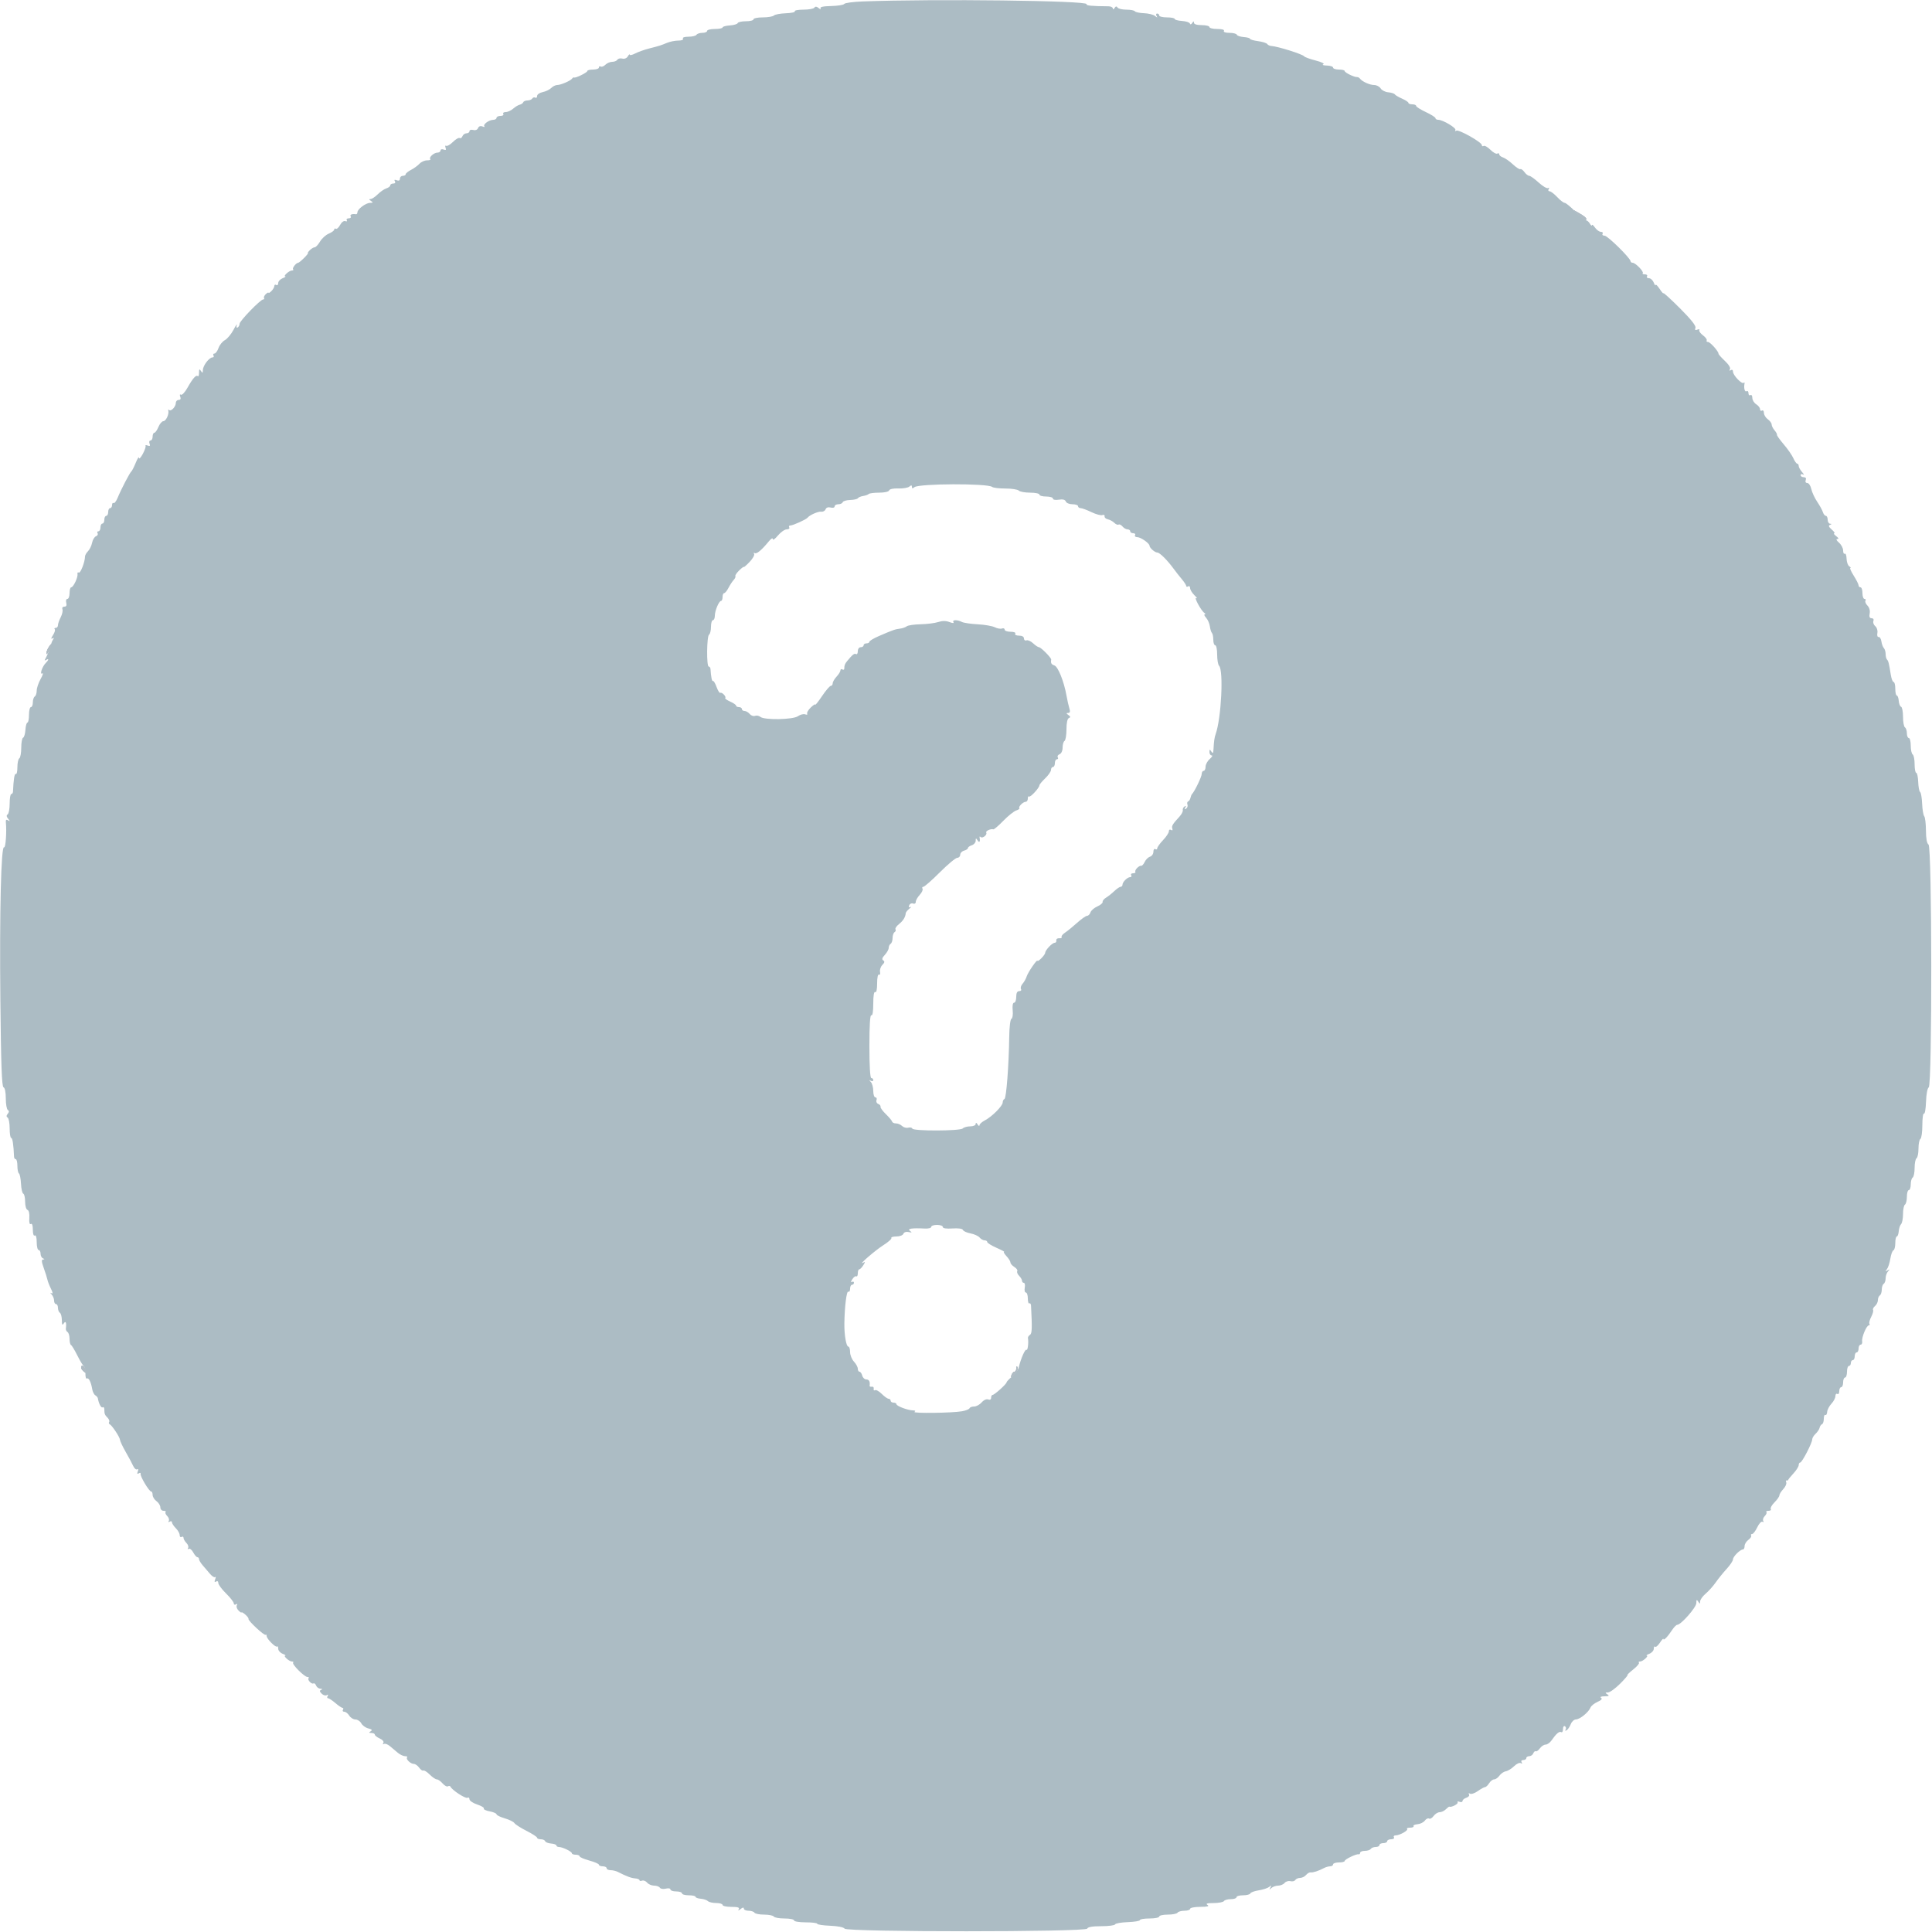 <svg id="svg" version="1.1" xmlns="http://www.w3.org/2000/svg" xmlns:xlink="http://www.w3.org/1999/xlink" width="400" height="400" viewBox="0, 0, 400,400"><g id="svgg"><path id="path0" d="M178.613 0.299 C 176.640 0.373,174.921 0.604,174.792 0.813 C 174.663 1.022,173.446 1.218,172.087 1.248 C 170.383 1.287,169.700 1.443,169.885 1.752 C 170.033 1.998,169.865 1.966,169.512 1.681 C 169.081 1.331,168.786 1.299,168.612 1.581 C 168.469 1.811,167.453 2.000,166.353 2.000 C 165.253 2.000,164.447 2.152,164.561 2.337 C 164.676 2.523,163.836 2.707,162.694 2.748 C 161.553 2.788,160.444 2.996,160.229 3.211 C 160.015 3.425,158.976 3.600,157.920 3.600 C 156.864 3.600,156.000 3.780,156.000 4.000 C 156.000 4.220,155.295 4.400,154.433 4.400 C 153.572 4.400,152.807 4.572,152.733 4.782 C 152.660 4.993,151.925 5.210,151.100 5.264 C 150.275 5.319,149.600 5.507,149.600 5.682 C 149.600 5.857,148.880 6.000,148.000 6.000 C 147.120 6.000,146.400 6.180,146.400 6.400 C 146.400 6.620,145.961 6.800,145.424 6.800 C 144.887 6.800,144.336 6.980,144.200 7.200 C 144.064 7.420,143.323 7.600,142.553 7.600 C 141.721 7.600,141.253 7.762,141.400 8.000 C 141.544 8.233,141.146 8.400,140.450 8.400 C 139.791 8.400,138.745 8.608,138.126 8.861 C 136.726 9.435,136.606 9.473,134.400 10.037 C 133.410 10.291,132.105 10.756,131.500 11.072 C 130.895 11.387,130.395 11.500,130.388 11.323 C 130.381 11.145,130.202 11.298,129.989 11.663 C 129.760 12.054,129.293 12.245,128.846 12.128 C 128.430 12.019,127.969 12.126,127.822 12.365 C 127.674 12.604,127.191 12.800,126.748 12.800 C 126.305 12.800,125.671 13.072,125.339 13.404 C 125.007 13.736,124.570 13.905,124.368 13.780 C 124.165 13.655,124.000 13.743,124.000 13.976 C 124.000 14.209,123.460 14.400,122.800 14.400 C 122.140 14.400,121.600 14.536,121.600 14.702 C 121.600 15.022,119.110 16.235,118.845 16.044 C 118.759 15.982,118.579 16.086,118.445 16.274 C 118.112 16.739,116.104 17.600,115.353 17.600 C 115.017 17.600,114.464 17.879,114.123 18.220 C 113.782 18.560,112.985 18.943,112.352 19.070 C 111.718 19.196,111.200 19.558,111.200 19.874 C 111.200 20.189,111.032 20.344,110.828 20.217 C 110.623 20.091,110.342 20.170,110.204 20.393 C 110.066 20.617,109.618 20.800,109.210 20.800 C 108.801 20.800,108.407 20.966,108.333 21.170 C 108.260 21.373,107.937 21.598,107.616 21.670 C 107.294 21.741,106.675 22.115,106.240 22.500 C 105.805 22.885,105.112 23.200,104.701 23.200 C 104.289 23.200,104.064 23.380,104.200 23.600 C 104.336 23.820,104.077 24.000,103.624 24.000 C 103.171 24.000,102.800 24.180,102.800 24.400 C 102.800 24.620,102.485 24.806,102.100 24.813 C 101.209 24.829,99.923 25.789,100.294 26.161 C 100.449 26.316,100.268 26.324,99.891 26.180 C 99.464 26.016,99.120 26.142,98.978 26.514 C 98.840 26.873,98.439 27.031,97.974 26.909 C 97.548 26.798,97.200 26.908,97.200 27.153 C 97.200 27.399,96.924 27.600,96.587 27.600 C 96.251 27.600,95.872 27.869,95.746 28.198 C 95.619 28.526,95.357 28.697,95.161 28.576 C 94.966 28.456,94.344 28.820,93.778 29.386 C 93.211 29.952,92.582 30.313,92.379 30.187 C 92.175 30.061,92.117 30.240,92.249 30.584 C 92.423 31.038,92.313 31.141,91.845 30.962 C 91.490 30.826,91.200 30.914,91.200 31.157 C 91.200 31.401,90.917 31.600,90.571 31.600 C 89.826 31.600,88.731 32.597,89.086 32.952 C 89.222 33.089,88.919 33.200,88.414 33.200 C 87.908 33.200,87.203 33.516,86.847 33.903 C 86.491 34.289,85.705 34.860,85.100 35.170 C 84.495 35.481,84.000 35.885,84.000 36.068 C 84.000 36.250,83.730 36.400,83.400 36.400 C 83.070 36.400,82.800 36.664,82.800 36.987 C 82.800 37.371,82.569 37.486,82.134 37.319 C 81.687 37.148,81.564 37.217,81.758 37.532 C 81.932 37.813,81.798 38.000,81.424 38.000 C 81.081 38.000,80.800 38.168,80.800 38.373 C 80.800 38.578,80.434 38.862,79.987 39.004 C 79.540 39.146,78.738 39.698,78.205 40.231 C 77.672 40.764,77.003 41.203,76.718 41.206 C 76.349 41.210,76.372 41.323,76.800 41.600 C 77.298 41.922,77.264 41.991,76.600 42.007 C 75.694 42.029,74.000 43.304,74.000 43.964 C 74.000 44.204,73.865 44.379,73.700 44.353 C 72.903 44.227,72.378 44.440,72.600 44.800 C 72.736 45.020,72.556 45.200,72.200 45.200 C 71.844 45.200,71.663 45.378,71.797 45.595 C 71.932 45.813,71.796 45.897,71.496 45.781 C 71.182 45.661,70.722 45.998,70.415 46.572 C 70.120 47.123,69.727 47.478,69.540 47.363 C 69.353 47.247,69.200 47.322,69.200 47.528 C 69.200 47.734,68.694 48.112,68.076 48.368 C 67.458 48.624,66.638 49.366,66.254 50.017 C 65.869 50.668,65.372 51.200,65.149 51.200 C 64.926 51.200,64.473 51.470,64.143 51.800 C 63.813 52.130,63.638 52.400,63.753 52.400 C 63.869 52.400,63.514 52.850,62.964 53.400 C 62.414 53.950,61.869 54.400,61.753 54.400 C 61.325 54.400,60.447 55.513,60.686 55.752 C 60.822 55.889,60.710 56.000,60.438 56.000 C 59.881 56.000,58.559 57.186,59.071 57.225 C 59.252 57.239,58.995 57.413,58.500 57.612 C 58.005 57.811,57.600 58.261,57.600 58.611 C 57.600 58.961,57.420 59.136,57.200 59.000 C 56.980 58.864,56.800 58.956,56.800 59.205 C 56.800 59.454,56.530 59.927,56.200 60.257 C 55.870 60.587,55.600 60.747,55.600 60.613 C 55.600 60.478,55.349 60.601,55.042 60.884 C 54.735 61.168,54.566 61.535,54.666 61.700 C 54.765 61.865,54.684 62.000,54.484 62.000 C 53.922 62.000,49.600 66.457,49.600 67.037 C 49.600 67.321,49.422 67.663,49.205 67.797 C 48.976 67.939,48.898 67.738,49.020 67.321 C 49.136 66.924,48.836 67.350,48.353 68.266 C 47.871 69.182,47.062 70.153,46.557 70.423 C 46.052 70.693,45.459 71.429,45.240 72.057 C 45.021 72.686,44.642 73.200,44.397 73.200 C 44.153 73.200,44.064 73.380,44.200 73.600 C 44.336 73.820,44.240 74.000,43.988 74.000 C 43.308 74.000,42.030 75.679,42.007 76.600 C 41.991 77.264,41.922 77.298,41.600 76.800 C 41.291 76.321,41.211 76.396,41.206 77.167 C 41.203 77.698,41.089 78.022,40.952 77.886 C 40.606 77.540,39.915 78.315,38.813 80.284 C 38.295 81.210,37.689 81.855,37.468 81.718 C 37.226 81.569,37.167 81.736,37.319 82.134 C 37.486 82.569,37.371 82.800,36.987 82.800 C 36.664 82.800,36.400 83.083,36.400 83.429 C 36.400 84.209,35.395 85.262,35.014 84.881 C 34.860 84.726,34.784 84.780,34.846 85.000 C 35.048 85.719,34.359 87.200,33.822 87.200 C 33.533 87.200,33.073 87.740,32.800 88.400 C 32.527 89.060,32.145 89.600,31.951 89.600 C 31.758 89.600,31.600 89.960,31.600 90.400 C 31.600 90.840,31.401 91.200,31.157 91.200 C 30.914 91.200,30.826 91.490,30.962 91.845 C 31.141 92.313,31.038 92.423,30.584 92.249 C 30.240 92.117,30.037 92.142,30.134 92.305 C 30.230 92.467,29.969 93.227,29.554 93.994 C 29.139 94.760,28.791 95.120,28.779 94.794 C 28.768 94.467,28.466 94.920,28.108 95.800 C 27.749 96.680,27.339 97.490,27.197 97.600 C 26.878 97.846,25.061 101.338,24.351 103.071 C 24.065 103.770,23.688 104.255,23.515 104.148 C 23.342 104.040,23.200 104.233,23.200 104.576 C 23.200 104.919,23.020 105.200,22.800 105.200 C 22.580 105.200,22.400 105.560,22.400 106.000 C 22.400 106.440,22.220 106.800,22.000 106.800 C 21.780 106.800,21.600 107.160,21.600 107.600 C 21.600 108.040,21.420 108.400,21.200 108.400 C 20.980 108.400,20.800 108.760,20.800 109.200 C 20.800 109.640,20.609 110.000,20.376 110.000 C 20.143 110.000,20.065 110.181,20.202 110.403 C 20.339 110.624,20.189 110.906,19.870 111.028 C 19.551 111.151,19.188 111.758,19.065 112.377 C 18.941 112.997,18.560 113.782,18.220 114.123 C 17.879 114.464,17.600 114.960,17.600 115.225 C 17.600 116.316,16.655 118.757,16.314 118.547 C 16.112 118.422,15.990 118.563,16.042 118.860 C 16.164 119.543,15.183 121.600,14.736 121.600 C 14.551 121.600,14.400 122.140,14.400 122.800 C 14.400 123.460,14.199 124.000,13.953 124.000 C 13.704 124.000,13.599 124.353,13.716 124.800 C 13.857 125.340,13.728 125.600,13.320 125.600 C 12.970 125.600,12.804 125.833,12.926 126.150 C 13.042 126.453,12.881 127.193,12.568 127.796 C 12.256 128.398,12.000 129.141,12.000 129.446 C 12.000 129.751,11.790 130.000,11.533 130.000 C 11.277 130.000,11.187 130.121,11.335 130.268 C 11.482 130.416,11.314 130.978,10.960 131.517 C 10.575 132.105,10.519 132.374,10.820 132.187 C 11.180 131.965,11.223 132.037,10.972 132.438 C 10.779 132.747,10.607 133.180,10.589 133.400 C 10.554 133.833,9.732 135.863,9.326 136.519 C 9.184 136.749,9.276 136.801,9.538 136.638 C 10.169 136.248,10.120 136.623,9.453 137.290 C 8.723 138.020,8.149 139.802,8.767 139.420 C 9.016 139.267,8.855 139.789,8.410 140.582 C 7.964 141.375,7.600 142.458,7.600 142.989 C 7.600 143.519,7.420 144.064,7.200 144.200 C 6.980 144.336,6.800 144.887,6.800 145.424 C 6.800 145.961,6.620 146.400,6.400 146.400 C 6.180 146.400,6.000 147.120,6.000 148.000 C 6.000 148.880,5.857 149.600,5.682 149.600 C 5.507 149.600,5.319 150.275,5.264 151.100 C 5.210 151.925,4.993 152.660,4.782 152.733 C 4.572 152.807,4.400 153.741,4.400 154.810 C 4.400 155.878,4.220 156.864,4.000 157.000 C 3.780 157.136,3.600 157.967,3.600 158.847 C 3.600 159.727,3.455 160.357,3.277 160.247 C 3.006 160.080,2.803 161.346,2.689 163.900 C 2.677 164.175,2.517 164.400,2.333 164.400 C 2.150 164.400,2.000 165.289,2.000 166.376 C 2.000 167.463,1.811 168.469,1.581 168.612 C 1.299 168.786,1.331 169.081,1.681 169.512 C 2.109 170.041,2.107 170.097,1.667 169.833 C 1.293 169.608,1.158 169.734,1.214 170.256 C 1.413 172.143,1.163 175.625,0.843 175.426 C 0.221 175.042,-0.110 188.690,0.075 207.145 C 0.207 220.368,0.375 224.992,0.726 225.109 C 1.013 225.204,1.200 226.115,1.200 227.410 C 1.200 228.588,1.389 229.669,1.619 229.812 C 1.910 229.991,1.904 230.234,1.600 230.600 C 1.296 230.966,1.290 231.209,1.581 231.388 C 1.811 231.531,2.000 232.537,2.000 233.624 C 2.000 234.711,2.145 235.600,2.322 235.600 C 2.591 235.600,2.799 236.974,2.911 239.500 C 2.923 239.775,3.083 240.000,3.267 240.000 C 3.450 240.000,3.600 240.619,3.600 241.376 C 3.600 242.133,3.746 242.843,3.924 242.953 C 4.102 243.063,4.292 244.019,4.346 245.077 C 4.399 246.134,4.613 247.060,4.821 247.133 C 5.030 247.207,5.200 247.957,5.200 248.800 C 5.200 249.648,5.417 250.406,5.687 250.496 C 5.980 250.593,6.133 251.256,6.072 252.162 C 6.007 253.119,6.121 253.572,6.385 253.409 C 6.642 253.250,6.800 253.703,6.800 254.600 C 6.800 255.463,6.961 255.947,7.200 255.800 C 7.442 255.651,7.600 256.196,7.600 257.176 C 7.600 258.069,7.780 258.800,8.000 258.800 C 8.220 258.800,8.400 259.145,8.400 259.567 C 8.400 259.988,8.625 260.424,8.900 260.535 C 9.271 260.685,9.275 260.745,8.918 260.768 C 8.560 260.792,8.594 261.239,9.048 262.500 C 9.385 263.435,9.729 264.524,9.811 264.921 C 9.894 265.317,10.228 266.175,10.554 266.827 C 10.936 267.594,10.978 267.920,10.673 267.748 C 10.353 267.569,10.362 267.657,10.700 268.021 C 10.975 268.318,11.200 268.884,11.200 269.280 C 11.200 269.676,11.380 270.000,11.600 270.000 C 11.820 270.000,12.000 270.349,12.000 270.776 C 12.000 271.203,12.180 271.664,12.400 271.800 C 12.620 271.936,12.803 272.622,12.806 273.324 C 12.811 274.295,12.905 274.457,13.200 274.000 C 13.605 273.374,13.790 273.828,13.637 275.070 C 13.605 275.328,13.764 275.654,13.989 275.793 C 14.215 275.933,14.400 276.562,14.400 277.190 C 14.400 277.819,14.535 278.393,14.700 278.467 C 14.865 278.540,15.448 279.500,15.995 280.600 C 16.542 281.700,17.155 282.718,17.357 282.862 C 17.559 283.006,17.708 283.684,17.689 284.369 C 17.669 285.054,17.802 285.522,17.985 285.409 C 18.362 285.176,18.846 286.133,19.088 287.593 C 19.178 288.138,19.465 288.717,19.726 288.878 C 19.987 289.039,20.224 289.312,20.254 289.485 C 20.446 290.609,20.945 291.558,21.245 291.372 C 21.440 291.251,21.600 291.433,21.600 291.776 C 21.600 292.709,21.692 292.949,22.275 293.532 C 22.568 293.825,22.715 294.215,22.601 294.398 C 22.488 294.582,22.531 294.792,22.698 294.866 C 23.177 295.079,24.796 297.515,24.836 298.084 C 24.856 298.368,25.390 299.500,26.022 300.600 C 26.655 301.700,27.358 303.016,27.585 303.524 C 27.813 304.032,28.177 304.338,28.395 304.203 C 28.630 304.058,28.684 304.236,28.527 304.645 C 28.346 305.117,28.413 305.239,28.742 305.036 C 29.005 304.873,29.170 304.919,29.110 305.137 C 28.975 305.623,30.870 308.800,31.294 308.800 C 31.462 308.800,31.600 309.120,31.600 309.512 C 31.600 309.903,31.960 310.483,32.400 310.800 C 32.840 311.117,33.200 311.697,33.200 312.088 C 33.200 312.486,33.494 312.800,33.867 312.800 C 34.233 312.800,34.422 312.911,34.286 313.048 C 34.150 313.184,34.301 313.558,34.623 313.880 C 34.944 314.201,35.088 314.658,34.942 314.894 C 34.785 315.149,34.864 315.207,35.138 315.038 C 35.392 314.881,35.600 314.943,35.600 315.176 C 35.600 315.409,35.960 315.960,36.400 316.400 C 36.840 316.840,37.200 317.481,37.200 317.824 C 37.200 318.167,37.380 318.336,37.600 318.200 C 37.820 318.064,38.000 318.156,38.000 318.405 C 38.000 318.654,38.272 319.129,38.604 319.461 C 38.936 319.793,39.088 320.258,38.942 320.494 C 38.796 320.730,38.857 320.812,39.078 320.675 C 39.299 320.539,39.717 320.871,40.007 321.414 C 40.298 321.956,40.685 322.400,40.868 322.400 C 41.050 322.400,41.200 322.579,41.200 322.797 C 41.200 323.015,41.549 323.600,41.976 324.097 C 42.402 324.594,43.096 325.402,43.516 325.893 C 43.937 326.384,44.407 326.659,44.562 326.505 C 44.716 326.351,44.712 326.563,44.553 326.978 C 44.352 327.502,44.406 327.643,44.732 327.442 C 45.009 327.271,45.200 327.395,45.200 327.746 C 45.200 328.072,45.920 329.044,46.800 329.907 C 47.680 330.769,48.400 331.694,48.400 331.961 C 48.400 332.229,48.608 332.319,48.862 332.162 C 49.149 331.984,49.215 332.052,49.036 332.341 C 48.878 332.597,49.030 333.088,49.374 333.432 C 49.719 333.776,50.000 333.956,50.000 333.832 C 50.000 333.709,50.351 333.908,50.780 334.275 C 51.208 334.642,51.508 335.046,51.447 335.171 C 51.286 335.499,54.747 338.719,54.994 338.472 C 55.108 338.359,55.200 338.468,55.200 338.715 C 55.200 339.299,57.084 341.183,57.376 340.891 C 57.499 340.768,57.600 340.972,57.600 341.346 C 57.600 341.720,58.005 342.189,58.500 342.388 C 58.995 342.587,59.252 342.761,59.071 342.775 C 58.559 342.814,59.881 344.000,60.438 344.000 C 60.710 344.000,60.825 344.108,60.693 344.240 C 60.380 344.553,63.028 347.200,63.653 347.200 C 63.917 347.200,64.024 347.309,63.891 347.443 C 63.572 347.761,64.510 348.771,64.903 348.533 C 65.069 348.432,65.314 348.631,65.446 348.975 C 65.578 349.319,65.981 349.614,66.343 349.632 C 66.752 349.651,66.813 349.739,66.504 349.864 C 66.127 350.016,66.150 350.207,66.601 350.658 C 66.927 350.984,67.403 351.122,67.659 350.964 C 67.948 350.785,68.016 350.851,67.838 351.138 C 67.681 351.392,67.715 351.600,67.914 351.600 C 68.113 351.600,68.799 352.050,69.438 352.600 C 70.077 353.149,70.746 353.599,70.924 353.600 C 71.102 353.600,71.136 353.780,71.000 354.000 C 70.864 354.220,70.990 354.400,71.280 354.400 C 71.570 354.400,72.032 354.760,72.307 355.200 C 72.582 355.640,73.159 356.000,73.589 356.000 C 74.020 356.000,74.563 356.358,74.797 356.795 C 75.032 357.233,75.685 357.706,76.250 357.848 C 77.009 358.039,77.136 358.194,76.738 358.447 C 76.323 358.710,76.359 358.789,76.900 358.794 C 77.285 358.797,77.600 358.951,77.600 359.136 C 77.600 359.320,78.060 359.681,78.623 359.937 C 79.233 360.216,79.531 360.589,79.361 360.864 C 79.198 361.127,79.251 361.215,79.487 361.070 C 79.712 360.931,80.265 361.128,80.715 361.508 C 81.165 361.889,81.910 362.515,82.371 362.900 C 82.832 363.285,83.507 363.600,83.871 363.600 C 84.235 363.600,84.422 363.711,84.286 363.848 C 83.953 364.181,85.006 365.200,85.683 365.200 C 85.980 365.200,86.476 365.550,86.785 365.979 C 87.093 366.407,87.481 366.673,87.647 366.571 C 87.813 366.469,88.402 366.838,88.956 367.392 C 89.510 367.947,90.176 368.400,90.435 368.400 C 90.694 368.400,91.233 368.777,91.632 369.237 C 92.031 369.697,92.532 369.966,92.745 369.834 C 92.957 369.703,93.192 369.739,93.266 369.914 C 93.556 370.603,96.390 372.454,96.783 372.211 C 97.012 372.069,97.200 372.205,97.200 372.512 C 97.200 372.820,97.914 373.308,98.787 373.596 C 99.659 373.884,100.284 374.263,100.176 374.439 C 100.067 374.616,100.613 374.879,101.389 375.024 C 102.165 375.170,102.800 375.442,102.800 375.628 C 102.800 375.815,103.565 376.191,104.500 376.464 C 105.435 376.737,106.337 377.181,106.504 377.452 C 106.671 377.722,107.796 378.444,109.004 379.055 C 110.212 379.667,111.200 380.310,111.200 380.484 C 111.200 380.658,111.545 380.800,111.967 380.800 C 112.388 380.800,112.793 380.978,112.867 381.197 C 112.940 381.415,113.495 381.634,114.100 381.684 C 114.705 381.734,115.200 381.915,115.200 382.087 C 115.200 382.259,115.434 382.400,115.720 382.400 C 116.456 382.400,118.393 383.341,118.397 383.700 C 118.399 383.865,118.760 384.000,119.200 384.000 C 119.640 384.000,120.000 384.147,120.000 384.328 C 120.000 384.508,120.900 384.900,122.000 385.200 C 123.100 385.500,124.000 385.892,124.000 386.072 C 124.000 386.253,124.360 386.400,124.800 386.400 C 125.240 386.400,125.600 386.580,125.600 386.800 C 125.600 387.020,125.962 387.200,126.405 387.200 C 126.848 387.200,127.523 387.359,127.905 387.553 C 129.737 388.485,130.687 388.841,131.507 388.903 C 131.998 388.940,132.400 389.106,132.400 389.273 C 132.400 389.439,132.641 389.482,132.936 389.369 C 133.231 389.256,133.703 389.442,133.985 389.782 C 134.267 390.122,134.915 390.400,135.425 390.400 C 135.935 390.400,136.473 390.595,136.620 390.832 C 136.767 391.070,137.318 391.157,137.844 391.025 C 138.383 390.889,138.800 390.962,138.800 391.192 C 138.800 391.417,139.340 391.600,140.000 391.600 C 140.660 391.600,141.200 391.780,141.200 392.000 C 141.200 392.220,141.830 392.400,142.600 392.400 C 143.370 392.400,144.000 392.541,144.000 392.713 C 144.000 392.885,144.487 393.066,145.082 393.115 C 145.678 393.164,146.344 393.384,146.562 393.602 C 146.781 393.821,147.554 394.000,148.280 394.000 C 149.006 394.000,149.600 394.180,149.600 394.400 C 149.600 394.620,150.421 394.800,151.424 394.800 C 152.776 394.800,153.170 394.929,152.947 395.300 C 152.743 395.640,152.863 395.624,153.323 395.251 C 153.764 394.893,154.000 394.858,154.000 395.151 C 154.000 395.398,154.439 395.600,154.976 395.600 C 155.513 395.600,156.064 395.780,156.200 396.000 C 156.336 396.220,157.236 396.400,158.200 396.400 C 159.164 396.400,160.064 396.580,160.200 396.800 C 160.336 397.020,161.337 397.200,162.424 397.200 C 163.511 397.200,164.400 397.380,164.400 397.600 C 164.400 397.822,165.467 398.000,166.800 398.000 C 168.120 398.000,169.200 398.135,169.200 398.300 C 169.200 398.465,170.407 398.648,171.881 398.706 C 173.468 398.769,174.685 399.014,174.866 399.306 C 175.314 400.032,224.858 400.026,225.100 399.300 C 225.212 398.965,226.169 398.800,228.000 398.800 C 229.503 398.800,230.793 398.630,230.867 398.422 C 230.940 398.215,232.125 398.005,233.500 397.957 C 234.875 397.908,236.000 397.718,236.000 397.534 C 236.000 397.350,236.900 397.200,238.000 397.200 C 239.100 397.200,240.000 397.020,240.000 396.800 C 240.000 396.580,240.799 396.400,241.776 396.400 C 242.753 396.400,243.664 396.220,243.800 396.000 C 243.936 395.780,244.577 395.600,245.224 395.600 C 245.871 395.600,246.400 395.420,246.400 395.200 C 246.400 394.980,247.345 394.797,248.500 394.794 C 250.003 394.789,250.430 394.678,250.000 394.400 C 249.565 394.119,249.917 394.011,251.276 394.006 C 252.308 394.003,253.264 393.820,253.400 393.600 C 253.536 393.380,254.177 393.200,254.824 393.200 C 255.471 393.200,256.000 393.020,256.000 392.800 C 256.000 392.580,256.615 392.400,257.367 392.400 C 258.118 392.400,258.793 392.226,258.867 392.012 C 258.940 391.799,259.720 391.512,260.600 391.374 C 261.480 391.237,262.460 390.916,262.777 390.662 C 263.240 390.291,263.288 390.318,263.018 390.800 C 262.745 391.288,262.783 391.307,263.221 390.900 C 263.518 390.625,264.152 390.400,264.631 390.400 C 265.110 390.400,265.711 390.149,265.966 389.841 C 266.221 389.534,266.762 389.370,267.170 389.476 C 267.577 389.583,268.031 389.474,268.178 389.235 C 268.326 388.996,268.775 388.800,269.175 388.800 C 269.575 388.800,270.128 388.528,270.404 388.195 C 270.681 387.862,271.108 387.620,271.353 387.658 C 271.838 387.732,272.995 387.358,274.095 386.771 C 274.477 386.567,275.062 386.400,275.395 386.400 C 275.728 386.400,276.000 386.220,276.000 386.000 C 276.000 385.780,276.540 385.600,277.200 385.600 C 277.860 385.600,278.400 385.464,278.400 385.298 C 278.400 384.949,280.851 383.777,281.300 383.911 C 281.465 383.960,281.600 383.820,281.600 383.600 C 281.600 383.380,282.039 383.200,282.576 383.200 C 283.113 383.200,283.664 383.020,283.800 382.800 C 283.936 382.580,284.397 382.400,284.824 382.400 C 285.251 382.400,285.600 382.220,285.600 382.000 C 285.600 381.780,285.960 381.600,286.400 381.600 C 286.840 381.600,287.200 381.420,287.200 381.200 C 287.200 380.980,287.571 380.800,288.024 380.800 C 288.477 380.800,288.736 380.620,288.600 380.400 C 288.464 380.180,288.613 380.000,288.931 380.000 C 289.779 380.000,291.631 378.965,291.327 378.661 C 291.184 378.517,291.467 378.400,291.957 378.400 C 292.447 378.400,292.760 378.258,292.652 378.085 C 292.545 377.912,292.920 377.731,293.485 377.685 C 294.050 377.638,294.730 377.302,294.995 376.939 C 295.261 376.575,295.653 376.386,295.866 376.517 C 296.080 376.649,296.507 376.407,296.815 375.979 C 297.124 375.550,297.684 375.200,298.060 375.200 C 298.435 375.200,299.019 374.924,299.357 374.586 C 299.695 374.248,300.023 374.004,300.086 374.044 C 300.437 374.269,301.975 373.483,301.785 373.176 C 301.660 372.974,301.838 372.916,302.179 373.047 C 302.521 373.178,302.800 373.098,302.800 372.870 C 302.800 372.641,303.163 372.339,303.606 372.198 C 304.049 372.057,304.291 371.748,304.144 371.509 C 303.984 371.250,304.063 371.192,304.341 371.363 C 304.596 371.521,305.327 371.279,305.964 370.825 C 306.602 370.371,307.277 370.000,307.466 370.000 C 307.654 370.000,308.032 369.640,308.307 369.200 C 308.582 368.760,309.053 368.400,309.355 368.400 C 309.656 368.400,310.149 368.051,310.451 367.624 C 310.753 367.197,311.345 366.792,311.766 366.724 C 312.188 366.656,312.954 366.185,313.470 365.678 C 313.985 365.172,314.613 364.884,314.865 365.040 C 315.148 365.215,315.214 365.147,315.038 364.862 C 314.869 364.588,315.007 364.400,315.376 364.400 C 315.719 364.400,316.000 364.220,316.000 364.000 C 316.000 363.780,316.276 363.600,316.613 363.600 C 316.949 363.600,317.328 363.331,317.454 363.002 C 317.581 362.674,317.812 362.484,317.969 362.581 C 318.126 362.678,318.507 362.407,318.815 361.979 C 319.124 361.550,319.657 361.200,320.000 361.200 C 320.343 361.200,320.888 360.818,321.212 360.351 C 322.187 358.943,322.844 358.380,323.232 358.620 C 323.435 358.745,323.600 358.466,323.600 358.000 C 323.600 357.528,323.780 357.264,324.007 357.404 C 324.230 357.542,324.292 357.851,324.145 358.089 C 323.980 358.356,324.064 358.408,324.363 358.223 C 324.630 358.058,325.014 357.490,325.215 356.961 C 325.416 356.433,325.900 355.994,326.290 355.987 C 327.102 355.973,328.931 354.477,329.295 353.531 C 329.429 353.181,330.084 352.653,330.749 352.358 C 331.554 352.002,331.799 351.720,331.480 351.517 C 331.197 351.337,331.492 351.207,332.200 351.200 C 333.123 351.191,333.261 351.098,332.800 350.800 C 332.289 350.470,332.305 350.411,332.911 350.406 C 333.301 350.403,334.431 349.590,335.421 348.600 C 336.411 347.610,337.102 346.800,336.956 346.800 C 336.809 346.800,337.339 346.284,338.132 345.654 C 338.925 345.024,339.460 344.394,339.321 344.254 C 339.181 344.114,339.290 344.000,339.562 344.000 C 340.119 344.000,341.441 342.814,340.929 342.775 C 340.748 342.761,341.005 342.587,341.500 342.388 C 341.995 342.189,342.400 341.720,342.400 341.346 C 342.400 340.972,342.521 340.788,342.670 340.937 C 342.818 341.085,343.267 340.710,343.667 340.103 C 344.067 339.496,344.396 339.148,344.397 339.329 C 344.401 339.768,345.285 338.857,346.173 337.500 C 346.568 336.895,347.056 336.400,347.257 336.400 C 348.029 336.400,351.200 332.795,351.206 331.911 C 351.211 331.176,351.287 331.116,351.600 331.600 C 351.939 332.124,351.989 332.119,351.994 331.558 C 351.997 331.205,352.509 330.485,353.130 329.958 C 353.752 329.431,354.697 328.374,355.230 327.610 C 355.764 326.845,356.783 325.585,357.497 324.810 C 358.210 324.034,358.795 323.151,358.797 322.847 C 358.800 322.266,360.279 320.800,360.861 320.800 C 361.048 320.800,361.200 320.480,361.200 320.088 C 361.200 319.697,361.550 319.124,361.979 318.815 C 362.407 318.507,362.666 318.107,362.555 317.927 C 362.444 317.747,362.535 317.600,362.758 317.600 C 362.980 317.600,363.461 316.972,363.825 316.204 C 364.190 315.435,364.676 314.923,364.906 315.065 C 365.138 315.209,365.206 315.133,365.058 314.894 C 364.912 314.658,365.056 314.201,365.377 313.880 C 365.699 313.558,365.850 313.184,365.714 313.048 C 365.578 312.911,365.777 312.800,366.157 312.800 C 366.537 312.800,366.743 312.632,366.616 312.426 C 366.489 312.220,366.838 311.598,367.392 311.044 C 367.947 310.490,368.400 309.841,368.400 309.601 C 368.400 309.362,368.764 308.775,369.210 308.297 C 369.655 307.819,369.932 307.199,369.824 306.919 C 369.717 306.639,369.757 306.452,369.914 306.505 C 370.071 306.557,370.212 306.510,370.226 306.400 C 370.241 306.290,370.736 305.679,371.326 305.042 C 371.917 304.404,372.400 303.639,372.400 303.342 C 372.400 303.044,372.542 302.800,372.716 302.800 C 373.096 302.800,375.200 298.739,375.200 298.007 C 375.200 297.725,375.515 297.203,375.900 296.847 C 376.285 296.491,376.659 295.930,376.730 295.600 C 376.802 295.270,377.027 294.940,377.230 294.867 C 377.434 294.793,377.600 294.288,377.600 293.743 C 377.600 293.198,377.743 292.841,377.917 292.949 C 378.091 293.056,378.262 292.774,378.296 292.320 C 378.330 291.867,378.728 291.103,379.179 290.622 C 379.631 290.142,380.000 289.434,380.000 289.051 C 380.000 288.667,380.180 288.464,380.400 288.600 C 380.620 288.736,380.800 288.477,380.800 288.024 C 380.800 287.571,380.980 287.200,381.200 287.200 C 381.420 287.200,381.600 286.750,381.600 286.200 C 381.600 285.650,381.780 285.200,382.000 285.200 C 382.220 285.200,382.400 284.660,382.400 284.000 C 382.400 283.340,382.580 282.800,382.800 282.800 C 383.020 282.800,383.200 282.530,383.200 282.200 C 383.200 281.870,383.380 281.600,383.600 281.600 C 383.820 281.600,384.000 281.240,384.000 280.800 C 384.000 280.360,384.180 280.000,384.400 280.000 C 384.620 280.000,384.800 279.640,384.800 279.200 C 384.800 278.760,384.991 278.400,385.225 278.400 C 385.459 278.400,385.600 278.085,385.539 277.700 C 385.408 276.879,386.447 274.400,386.921 274.400 C 387.101 274.400,387.156 274.252,387.044 274.071 C 386.932 273.891,387.101 273.242,387.418 272.630 C 387.736 272.018,387.909 271.376,387.802 271.204 C 387.696 271.032,387.877 270.668,388.204 270.396 C 388.532 270.124,388.800 269.575,388.800 269.175 C 388.800 268.775,388.980 268.336,389.200 268.200 C 389.420 268.064,389.600 267.524,389.600 267.000 C 389.600 266.476,389.780 265.936,390.000 265.800 C 390.220 265.664,390.400 265.149,390.400 264.656 C 390.400 264.163,390.625 263.518,390.900 263.221 C 391.307 262.783,391.288 262.745,390.800 263.018 C 390.318 263.288,390.291 263.240,390.662 262.777 C 390.916 262.460,391.237 261.480,391.374 260.600 C 391.512 259.720,391.799 258.940,392.012 258.867 C 392.226 258.793,392.400 258.118,392.400 257.367 C 392.400 256.615,392.541 256.000,392.713 256.000 C 392.885 256.000,393.066 255.513,393.115 254.918 C 393.164 254.322,393.384 253.656,393.602 253.438 C 393.821 253.219,394.000 252.277,394.000 251.344 C 394.000 250.411,394.180 249.536,394.400 249.400 C 394.620 249.264,394.800 248.533,394.800 247.776 C 394.800 247.019,394.980 246.400,395.200 246.400 C 395.420 246.400,395.600 245.871,395.600 245.224 C 395.600 244.577,395.780 243.936,396.000 243.800 C 396.220 243.664,396.400 242.764,396.400 241.800 C 396.400 240.836,396.580 239.936,396.800 239.800 C 397.020 239.664,397.200 238.764,397.200 237.800 C 397.200 236.836,397.380 235.936,397.600 235.800 C 397.820 235.664,398.000 234.383,398.000 232.953 C 398.000 231.523,398.152 230.447,398.337 230.561 C 398.523 230.676,398.714 229.566,398.762 228.094 C 398.812 226.545,399.049 225.293,399.324 225.123 C 400.051 224.674,400.007 175.299,399.279 174.849 C 398.942 174.641,398.755 173.626,398.747 171.965 C 398.740 170.556,398.580 169.217,398.391 168.989 C 398.202 168.762,398.006 167.591,397.956 166.388 C 397.906 165.184,397.718 164.101,397.538 163.980 C 397.359 163.859,397.181 162.914,397.141 161.880 C 397.102 160.846,396.919 160.000,396.735 160.000 C 396.551 160.000,396.400 159.201,396.400 158.224 C 396.400 157.247,396.220 156.336,396.000 156.200 C 395.780 156.064,395.600 155.243,395.600 154.376 C 395.600 153.509,395.420 152.800,395.200 152.800 C 394.980 152.800,394.800 152.361,394.800 151.824 C 394.800 151.287,394.620 150.736,394.400 150.600 C 394.180 150.464,394.000 149.478,394.000 148.410 C 394.000 147.341,393.822 146.407,393.603 146.333 C 393.385 146.260,393.166 145.705,393.116 145.100 C 393.066 144.495,392.885 144.000,392.713 144.000 C 392.541 144.000,392.400 143.370,392.400 142.600 C 392.400 141.830,392.244 141.200,392.053 141.200 C 391.862 141.200,391.599 140.525,391.468 139.700 C 391.089 137.301,390.973 136.840,390.678 136.545 C 390.525 136.392,390.400 135.883,390.400 135.413 C 390.400 134.944,390.235 134.389,390.034 134.180 C 389.832 133.971,389.603 133.350,389.524 132.800 C 389.446 132.250,389.187 131.836,388.950 131.880 C 388.706 131.926,388.594 131.568,388.691 131.056 C 388.789 130.548,388.598 129.930,388.256 129.646 C 387.921 129.369,387.746 128.885,387.867 128.571 C 387.995 128.236,387.843 128.000,387.498 128.000 C 387.090 128.000,386.968 127.700,387.099 127.015 C 387.212 126.425,387.028 125.771,386.640 125.383 C 386.284 125.027,386.095 124.570,386.220 124.368 C 386.345 124.165,386.257 124.000,386.024 124.000 C 385.791 124.000,385.600 123.460,385.600 122.800 C 385.600 122.140,385.420 121.600,385.200 121.600 C 384.980 121.600,384.800 121.416,384.800 121.192 C 384.800 120.968,384.348 120.068,383.795 119.192 C 383.242 118.316,382.927 117.597,383.095 117.594 C 383.263 117.591,383.164 117.438,382.875 117.255 C 382.586 117.072,382.334 116.361,382.314 115.675 C 382.295 114.989,382.126 114.522,381.940 114.637 C 381.753 114.753,381.600 114.453,381.600 113.971 C 381.600 113.488,381.212 112.758,380.739 112.347 C 380.203 111.882,380.081 111.600,380.415 111.600 C 380.757 111.600,380.670 111.386,380.176 111.013 C 379.749 110.690,379.563 110.420,379.761 110.413 C 379.960 110.406,379.727 110.057,379.245 109.639 C 378.616 109.093,378.513 108.819,378.884 108.670 C 379.279 108.512,379.283 108.456,378.900 108.432 C 378.625 108.414,378.400 108.040,378.400 107.600 C 378.400 107.160,378.232 106.800,378.027 106.800 C 377.822 106.800,377.544 106.454,377.410 106.030 C 377.275 105.607,376.742 104.636,376.224 103.873 C 375.706 103.110,375.160 101.927,375.009 101.243 C 374.859 100.559,374.486 100.000,374.181 100.000 C 373.851 100.000,373.719 99.756,373.855 99.400 C 374.001 99.020,373.850 98.800,373.443 98.800 C 373.089 98.800,372.800 98.609,372.800 98.376 C 372.800 98.143,373.025 98.084,373.300 98.245 C 373.575 98.406,373.485 98.177,373.100 97.737 C 372.715 97.297,372.400 96.726,372.400 96.469 C 372.400 96.211,372.264 96.000,372.098 96.000 C 371.931 96.000,371.570 95.491,371.294 94.868 C 371.019 94.245,370.120 92.949,369.297 91.988 C 368.473 91.026,367.846 90.140,367.903 90.020 C 367.960 89.899,367.735 89.483,367.403 89.095 C 367.071 88.708,366.800 88.163,366.800 87.884 C 366.800 87.605,366.440 87.117,366.000 86.800 C 365.560 86.483,365.200 85.893,365.200 85.488 C 365.200 85.084,365.020 84.864,364.800 85.000 C 364.580 85.136,364.400 85.010,364.400 84.720 C 364.400 84.430,364.040 83.968,363.600 83.693 C 363.160 83.418,362.800 82.824,362.800 82.373 C 362.800 81.922,362.620 81.664,362.400 81.800 C 362.180 81.936,362.000 81.756,362.000 81.400 C 362.000 81.044,361.820 80.864,361.600 81.000 C 361.230 81.229,360.998 80.333,361.186 79.400 C 361.230 79.180,361.151 79.116,361.009 79.258 C 360.648 79.618,358.800 77.694,358.800 76.958 C 358.800 76.602,358.610 76.470,358.338 76.638 C 358.048 76.817,357.985 76.748,358.169 76.451 C 358.342 76.170,357.920 75.472,357.130 74.735 C 356.399 74.051,355.800 73.377,355.800 73.236 C 355.800 72.728,354.074 70.800,353.619 70.800 C 353.363 70.800,353.243 70.655,353.352 70.477 C 353.462 70.299,353.116 69.827,352.584 69.427 C 352.051 69.027,351.711 68.544,351.828 68.354 C 351.946 68.164,351.760 68.117,351.416 68.249 C 350.973 68.419,350.859 68.312,351.025 67.880 C 351.181 67.473,350.114 66.126,347.829 63.841 C 345.943 61.955,344.399 60.544,344.397 60.706 C 344.396 60.868,344.037 60.460,343.600 59.800 C 343.163 59.140,342.793 58.780,342.777 59.000 C 342.762 59.220,342.587 58.995,342.388 58.500 C 342.189 58.005,341.739 57.600,341.389 57.600 C 341.039 57.600,340.864 57.420,341.000 57.200 C 341.136 56.980,340.937 56.800,340.557 56.800 C 340.177 56.800,339.976 56.691,340.109 56.558 C 340.405 56.261,338.601 54.400,338.018 54.400 C 337.788 54.400,337.599 54.265,337.597 54.100 C 337.590 53.470,332.850 48.800,332.218 48.800 C 331.852 48.800,331.664 48.620,331.800 48.400 C 331.936 48.180,331.777 48.000,331.446 48.000 C 331.116 48.000,330.565 47.600,330.223 47.111 C 329.880 46.622,329.595 46.397,329.588 46.611 C 329.581 46.825,329.392 46.685,329.168 46.300 C 328.944 45.915,328.564 45.600,328.324 45.600 C 328.084 45.600,327.100 44.790,326.138 43.800 C 325.176 42.810,324.193 42.000,323.955 42.000 C 323.716 42.000,323.017 41.460,322.400 40.800 C 321.783 40.140,321.071 39.600,320.816 39.600 C 320.561 39.600,320.481 39.392,320.638 39.138 C 320.804 38.870,320.749 38.784,320.507 38.934 C 320.278 39.075,319.405 38.563,318.567 37.796 C 317.729 37.028,316.849 36.400,316.610 36.400 C 316.372 36.400,315.924 36.050,315.615 35.621 C 315.307 35.193,314.925 34.923,314.768 35.020 C 314.610 35.117,313.914 34.667,313.220 34.019 C 312.527 33.371,311.608 32.730,311.180 32.594 C 310.751 32.457,310.400 32.168,310.400 31.949 C 310.400 31.731,310.222 31.663,310.003 31.798 C 309.785 31.933,309.144 31.580,308.578 31.014 C 308.011 30.448,307.380 30.089,307.174 30.216 C 306.968 30.343,306.800 30.265,306.800 30.043 C 306.800 29.446,302.013 26.745,301.508 27.057 C 301.271 27.204,301.187 27.145,301.321 26.927 C 301.580 26.508,298.721 24.800,297.762 24.800 C 297.453 24.800,297.200 24.651,297.200 24.468 C 297.200 24.286,296.300 23.715,295.200 23.200 C 294.100 22.685,293.200 22.114,293.200 21.932 C 293.200 21.749,292.840 21.600,292.400 21.600 C 291.960 21.600,291.600 21.464,291.600 21.298 C 291.600 21.131,291.015 20.741,290.300 20.430 C 289.585 20.119,288.900 19.716,288.778 19.534 C 288.655 19.352,288.046 19.162,287.424 19.110 C 286.801 19.059,286.093 18.698,285.850 18.308 C 285.607 17.919,284.998 17.600,284.498 17.600 C 283.583 17.600,282.010 16.887,281.555 16.266 C 281.421 16.082,281.151 15.942,280.955 15.955 C 280.370 15.994,278.400 15.028,278.400 14.702 C 278.400 14.536,277.860 14.400,277.200 14.400 C 276.540 14.400,276.000 14.220,276.000 14.000 C 276.000 13.780,275.415 13.586,274.700 13.568 C 273.985 13.551,273.661 13.434,273.979 13.309 C 274.303 13.181,273.603 12.836,272.394 12.527 C 271.204 12.222,270.134 11.833,270.015 11.662 C 269.713 11.224,264.553 9.600,263.200 9.516 C 262.870 9.496,262.491 9.313,262.358 9.109 C 262.224 8.906,261.369 8.639,260.458 8.517 C 259.546 8.395,258.800 8.177,258.800 8.032 C 258.800 7.888,258.215 7.726,257.500 7.672 C 256.785 7.619,256.140 7.400,256.067 7.187 C 255.993 6.974,255.308 6.800,254.543 6.800 C 253.718 6.800,253.253 6.637,253.400 6.400 C 253.549 6.158,253.004 6.000,252.024 6.000 C 251.131 6.000,250.400 5.820,250.400 5.600 C 250.400 5.380,249.680 5.200,248.800 5.200 C 247.790 5.200,247.198 5.016,247.194 4.700 C 247.189 4.334,247.095 4.346,246.842 4.745 C 246.628 5.084,246.441 5.128,246.348 4.863 C 246.267 4.628,245.525 4.390,244.700 4.336 C 243.875 4.281,243.200 4.093,243.200 3.918 C 243.200 3.743,242.480 3.600,241.600 3.600 C 240.720 3.600,240.000 3.420,240.000 3.200 C 240.000 2.980,239.809 2.800,239.576 2.800 C 239.343 2.800,239.288 3.025,239.453 3.300 C 239.693 3.699,239.629 3.699,239.135 3.299 C 238.795 3.024,237.763 2.769,236.841 2.733 C 235.919 2.697,235.073 2.517,234.959 2.334 C 234.846 2.150,234.054 2.000,233.200 2.000 C 232.346 2.000,231.524 1.801,231.374 1.557 C 231.183 1.249,230.996 1.279,230.756 1.657 C 230.560 1.967,230.410 2.009,230.406 1.755 C 230.403 1.510,229.995 1.307,229.500 1.303 C 226.035 1.278,224.780 1.156,224.962 0.861 C 225.416 0.127,193.519 -0.260,178.613 0.299 M205.407 100.809 C 205.630 100.993,206.868 101.143,208.158 101.143 C 209.448 101.143,210.696 101.336,210.931 101.571 C 211.167 101.807,212.224 102.000,213.280 102.000 C 214.336 102.000,215.200 102.180,215.200 102.400 C 215.200 102.620,215.830 102.800,216.600 102.800 C 217.370 102.800,218.000 102.991,218.000 103.224 C 218.000 103.472,218.507 103.568,219.224 103.455 C 220.053 103.324,220.519 103.446,220.667 103.831 C 220.787 104.144,221.406 104.400,222.043 104.400 C 222.679 104.400,223.200 104.580,223.200 104.800 C 223.200 105.020,223.436 105.200,223.725 105.200 C 224.014 105.200,225.021 105.573,225.963 106.028 C 226.906 106.483,227.928 106.760,228.234 106.642 C 228.540 106.525,228.748 106.637,228.695 106.891 C 228.643 107.145,228.947 107.428,229.372 107.519 C 229.796 107.611,230.396 107.939,230.704 108.247 C 231.012 108.555,231.410 108.718,231.587 108.608 C 231.764 108.498,232.132 108.677,232.404 109.004 C 232.676 109.332,233.146 109.600,233.449 109.600 C 233.752 109.600,234.000 109.780,234.000 110.000 C 234.000 110.220,234.281 110.400,234.624 110.400 C 234.967 110.400,235.136 110.580,235.000 110.800 C 234.864 111.020,235.078 111.206,235.476 111.213 C 236.201 111.227,238.000 112.495,238.000 112.993 C 238.000 113.431,239.110 114.400,239.611 114.400 C 240.108 114.400,241.676 115.959,243.000 117.770 C 243.440 118.372,244.205 119.345,244.700 119.932 C 245.194 120.520,245.599 121.146,245.600 121.324 C 245.600 121.502,245.780 121.536,246.000 121.400 C 246.220 121.264,246.400 121.426,246.400 121.761 C 246.400 122.095,246.805 122.762,247.300 123.243 C 247.795 123.724,247.971 123.988,247.690 123.829 C 247.079 123.484,248.694 126.471,249.346 126.894 C 249.596 127.056,249.637 127.191,249.438 127.194 C 249.239 127.197,249.362 127.516,249.711 127.902 C 250.061 128.288,250.412 129.091,250.491 129.687 C 250.571 130.282,250.763 130.897,250.918 131.052 C 251.073 131.207,251.200 131.843,251.200 132.467 C 251.200 133.090,251.380 133.600,251.600 133.600 C 251.820 133.600,252.000 134.464,252.000 135.520 C 252.000 136.576,252.177 137.617,252.393 137.833 C 253.353 138.793,252.856 148.732,251.684 152.000 C 251.442 152.676,251.326 153.493,251.244 155.100 C 251.200 155.965,251.105 156.072,250.800 155.600 C 250.469 155.087,250.411 155.102,250.406 155.700 C 250.403 156.085,250.608 156.400,250.861 156.400 C 251.115 156.400,250.935 156.736,250.461 157.147 C 249.988 157.558,249.600 158.278,249.600 158.747 C 249.600 159.216,249.420 159.600,249.200 159.600 C 248.980 159.600,248.800 159.890,248.800 160.246 C 248.800 160.816,247.329 163.871,246.800 164.400 C 246.690 164.510,246.541 164.870,246.470 165.200 C 246.398 165.530,246.184 165.857,245.992 165.926 C 245.801 165.995,245.737 166.292,245.850 166.585 C 245.962 166.879,245.834 167.255,245.565 167.421 C 245.232 167.627,245.179 167.557,245.400 167.200 C 245.617 166.849,245.568 166.773,245.251 166.968 C 244.991 167.129,244.828 167.473,244.887 167.732 C 244.947 167.992,244.637 168.596,244.198 169.074 C 242.752 170.648,242.537 171.011,242.721 171.564 C 242.831 171.894,242.725 172.001,242.452 171.832 C 242.198 171.675,242.000 171.800,242.000 172.117 C 242.000 172.427,241.460 173.246,240.800 173.937 C 240.140 174.628,239.600 175.385,239.600 175.620 C 239.600 175.855,239.420 175.936,239.200 175.800 C 238.980 175.664,238.800 175.911,238.800 176.349 C 238.800 176.788,238.483 177.247,238.096 177.369 C 237.709 177.492,237.214 177.979,236.996 178.451 C 236.778 178.923,236.461 179.281,236.292 179.246 C 235.834 179.152,234.856 180.153,235.066 180.500 C 235.165 180.665,234.956 180.800,234.600 180.800 C 234.244 180.800,234.064 180.980,234.200 181.200 C 234.336 181.420,234.244 181.600,233.995 181.600 C 233.422 181.600,232.400 182.607,232.400 183.171 C 232.400 183.407,232.228 183.600,232.018 183.600 C 231.808 183.600,231.213 184.005,230.695 184.500 C 230.177 184.995,229.404 185.608,228.976 185.863 C 228.549 186.117,228.241 186.509,228.290 186.734 C 228.340 186.958,227.843 187.380,227.186 187.671 C 226.528 187.961,225.891 188.515,225.768 188.900 C 225.646 189.285,225.333 189.604,225.073 189.609 C 224.813 189.614,223.880 190.268,223.000 191.063 C 222.120 191.857,220.997 192.772,220.503 193.097 C 220.010 193.422,219.693 193.827,219.799 193.999 C 219.905 194.170,219.678 194.285,219.296 194.255 C 218.913 194.225,218.645 194.425,218.700 194.700 C 218.755 194.975,218.596 195.200,218.347 195.200 C 217.844 195.200,216.400 196.729,216.400 197.261 C 216.400 197.448,216.040 197.960,215.600 198.400 C 215.160 198.840,214.800 199.075,214.800 198.922 C 214.800 198.438,212.819 201.308,212.557 202.172 C 212.418 202.628,212.039 203.304,211.714 203.675 C 211.388 204.046,211.240 204.541,211.384 204.775 C 211.529 205.009,211.367 205.200,211.024 205.200 C 210.597 205.200,210.400 205.580,210.400 206.400 C 210.400 207.060,210.201 207.600,209.958 207.600 C 209.684 207.600,209.574 208.206,209.668 209.197 C 209.752 210.075,209.636 210.855,209.410 210.930 C 209.176 211.008,208.979 212.597,208.950 214.633 C 208.866 220.610,208.347 227.392,207.963 227.533 C 207.763 227.607,207.600 227.928,207.600 228.247 C 207.600 228.966,205.372 231.205,203.897 231.968 C 203.294 232.280,202.797 232.730,202.794 232.968 C 202.791 233.205,202.613 233.130,202.400 232.800 C 202.142 232.400,202.010 232.367,202.006 232.700 C 202.003 232.979,201.506 233.200,200.880 233.200 C 200.264 233.200,199.565 233.395,199.326 233.634 C 198.785 234.175,189.068 234.203,188.888 233.663 C 188.818 233.455,188.437 233.370,188.040 233.474 C 187.644 233.577,187.067 233.419,186.760 233.122 C 186.452 232.824,185.885 232.585,185.500 232.590 C 185.115 232.596,184.755 232.424,184.700 232.208 C 184.645 231.992,184.060 231.295,183.400 230.659 C 182.740 230.023,182.247 229.340,182.304 229.140 C 182.361 228.941,182.147 228.678,181.829 228.556 C 181.511 228.434,181.348 228.079,181.468 227.767 C 181.588 227.455,181.486 227.200,181.243 227.200 C 180.999 227.200,180.800 226.606,180.800 225.880 C 180.800 225.154,180.575 224.318,180.300 224.021 C 179.900 223.590,179.900 223.539,180.300 223.765 C 180.575 223.920,180.800 223.857,180.800 223.624 C 180.800 223.391,180.620 223.200,180.400 223.200 C 180.149 223.200,180.000 220.725,180.000 216.576 C 180.000 212.263,180.139 210.039,180.400 210.200 C 180.651 210.355,180.800 209.463,180.800 207.800 C 180.800 206.137,180.949 205.245,181.200 205.400 C 181.447 205.553,181.600 204.863,181.600 203.600 C 181.600 202.412,181.759 201.651,181.979 201.787 C 182.188 201.916,182.288 201.659,182.203 201.215 C 182.118 200.772,182.336 200.121,182.689 199.768 C 183.152 199.305,183.201 199.048,182.864 198.840 C 182.536 198.637,182.634 198.300,183.199 197.693 C 183.640 197.220,184.000 196.567,184.000 196.240 C 184.000 195.914,184.180 195.536,184.400 195.400 C 184.620 195.264,184.800 194.724,184.800 194.200 C 184.800 193.676,184.983 193.134,185.207 192.996 C 185.430 192.858,185.518 192.592,185.403 192.404 C 185.287 192.217,185.609 191.735,186.117 191.332 C 186.979 190.650,187.464 189.866,187.522 189.064 C 187.536 188.879,187.874 188.460,188.273 188.134 C 188.673 187.808,188.777 187.653,188.505 187.791 C 188.184 187.953,188.090 187.831,188.238 187.446 C 188.363 187.118,188.721 186.948,189.033 187.068 C 189.358 187.193,189.600 187.043,189.600 186.718 C 189.600 186.406,189.969 185.755,190.420 185.270 C 190.872 184.786,191.131 184.212,190.997 183.995 C 190.863 183.778,190.941 183.600,191.170 183.600 C 191.399 183.600,192.937 182.250,194.587 180.600 C 196.237 178.950,197.860 177.600,198.194 177.600 C 198.527 177.600,198.800 177.313,198.800 176.963 C 198.800 176.612,199.160 176.231,199.600 176.116 C 200.040 176.001,200.400 175.760,200.400 175.580 C 200.400 175.401,200.760 175.140,201.200 175.000 C 201.640 174.860,202.003 174.443,202.006 174.073 C 202.011 173.492,202.065 173.482,202.400 174.000 C 202.769 174.572,202.987 174.256,202.814 173.400 C 202.770 173.180,202.867 173.133,203.030 173.297 C 203.400 173.667,204.465 172.829,204.190 172.383 C 203.990 172.061,205.159 171.521,205.659 171.705 C 205.802 171.757,206.734 170.961,207.730 169.936 C 208.726 168.911,209.928 167.950,210.401 167.800 C 210.873 167.650,211.165 167.432,211.049 167.316 C 210.773 167.040,211.818 166.000,212.371 166.000 C 212.607 166.000,212.800 165.700,212.800 165.333 C 212.800 164.967,212.910 164.777,213.044 164.911 C 213.298 165.165,215.200 163.113,215.200 162.586 C 215.200 162.421,215.740 161.771,216.400 161.140 C 217.060 160.509,217.600 159.725,217.600 159.397 C 217.600 159.068,217.780 158.800,218.000 158.800 C 218.220 158.800,218.400 158.440,218.400 158.000 C 218.400 157.560,218.591 157.200,218.824 157.200 C 219.057 157.200,219.135 157.019,218.998 156.797 C 218.861 156.576,219.031 156.286,219.375 156.154 C 219.738 156.015,220.000 155.440,220.000 154.781 C 220.000 154.157,220.180 153.536,220.400 153.400 C 220.620 153.264,220.800 152.188,220.800 151.010 C 220.800 149.670,220.987 148.791,221.300 148.664 C 221.676 148.511,221.652 148.356,221.200 148.037 C 220.729 147.703,220.717 147.611,221.147 147.606 C 221.531 147.602,221.609 147.332,221.409 146.700 C 221.252 146.205,220.980 144.990,220.804 144.000 C 220.283 141.070,219.055 138.018,218.300 137.773 C 217.670 137.569,217.519 137.292,217.639 136.563 C 217.696 136.215,215.509 134.000,215.108 134.000 C 214.920 134.000,214.375 133.636,213.897 133.190 C 213.419 132.745,212.797 132.469,212.514 132.578 C 212.231 132.686,212.000 132.511,212.000 132.187 C 212.000 131.824,211.610 131.600,210.976 131.600 C 210.396 131.600,210.060 131.427,210.200 131.200 C 210.344 130.967,209.937 130.800,209.224 130.800 C 208.551 130.800,208.000 130.601,208.000 130.357 C 208.000 130.114,207.752 130.009,207.450 130.126 C 207.147 130.242,206.472 130.123,205.950 129.862 C 205.427 129.600,203.830 129.326,202.400 129.252 C 200.970 129.178,199.497 128.956,199.126 128.759 C 198.220 128.276,197.092 128.302,197.399 128.799 C 197.559 129.058,197.266 129.053,196.565 128.787 C 195.826 128.506,195.091 128.506,194.237 128.788 C 193.551 129.014,191.912 129.221,190.595 129.247 C 189.278 129.273,187.990 129.463,187.733 129.669 C 187.476 129.874,186.846 130.092,186.333 130.152 C 185.333 130.270,184.848 130.441,181.900 131.719 C 180.855 132.172,180.000 132.691,180.000 132.871 C 180.000 133.052,179.730 133.200,179.400 133.200 C 179.070 133.200,178.800 133.380,178.800 133.600 C 178.800 133.820,178.530 134.000,178.200 134.000 C 177.861 134.000,177.600 134.358,177.600 134.824 C 177.600 135.277,177.435 135.545,177.232 135.420 C 176.893 135.210,176.498 135.523,175.378 136.886 C 174.921 137.441,174.800 137.764,174.800 138.424 C 174.800 138.657,174.620 138.736,174.400 138.600 C 174.180 138.464,174.000 138.551,174.000 138.793 C 174.000 139.035,173.640 139.620,173.200 140.092 C 172.760 140.564,172.400 141.187,172.400 141.475 C 172.400 141.764,172.225 142.000,172.011 142.000 C 171.796 142.000,170.986 142.943,170.211 144.095 C 169.435 145.247,168.800 146.050,168.800 145.881 C 168.800 145.711,168.374 145.983,167.853 146.486 C 167.332 146.989,167.001 147.566,167.118 147.768 C 167.235 147.970,167.052 148.029,166.712 147.898 C 166.371 147.767,165.694 147.939,165.208 148.280 C 164.165 149.010,158.262 149.115,157.423 148.419 C 157.136 148.181,156.637 148.087,156.315 148.211 C 155.992 148.335,155.497 148.158,155.215 147.818 C 154.933 147.478,154.454 147.200,154.151 147.200 C 153.848 147.200,153.600 147.020,153.600 146.800 C 153.600 146.580,153.330 146.400,153.000 146.400 C 152.670 146.400,152.400 146.264,152.400 146.098 C 152.400 145.931,151.850 145.552,151.177 145.254 C 150.504 144.956,150.044 144.623,150.153 144.514 C 150.426 144.241,149.467 143.244,149.128 143.448 C 148.979 143.539,148.631 142.989,148.355 142.228 C 148.080 141.466,147.746 140.910,147.612 140.992 C 147.401 141.123,147.202 140.159,147.098 138.500 C 147.081 138.225,146.917 138.000,146.733 138.000 C 146.256 138.000,146.320 131.697,146.800 131.400 C 147.020 131.264,147.200 130.533,147.200 129.776 C 147.200 129.019,147.380 128.400,147.600 128.400 C 147.820 128.400,148.000 127.986,148.000 127.480 C 148.000 126.426,148.853 124.408,149.300 124.403 C 149.465 124.401,149.600 124.040,149.600 123.600 C 149.600 123.160,149.750 122.800,149.932 122.800 C 150.115 122.800,150.520 122.305,150.832 121.700 C 151.145 121.095,151.627 120.360,151.904 120.068 C 152.181 119.775,152.339 119.415,152.256 119.268 C 152.173 119.120,152.532 118.589,153.053 118.086 C 153.574 117.583,154.000 117.266,154.000 117.382 C 154.000 117.498,154.536 117.031,155.192 116.345 C 155.848 115.659,156.270 114.913,156.130 114.687 C 155.991 114.461,156.053 114.385,156.268 114.518 C 156.657 114.759,157.707 113.875,159.212 112.039 C 159.663 111.489,160.000 111.308,160.000 111.616 C 160.000 111.912,160.476 111.580,161.058 110.877 C 161.640 110.175,162.461 109.600,162.882 109.600 C 163.303 109.600,163.536 109.420,163.400 109.200 C 163.264 108.980,163.361 108.800,163.616 108.800 C 164.162 108.800,166.911 107.558,167.200 107.181 C 167.622 106.630,169.429 105.841,170.051 105.935 C 170.409 105.989,170.803 105.770,170.926 105.448 C 171.066 105.084,171.463 104.944,171.976 105.078 C 172.445 105.200,172.800 105.101,172.800 104.847 C 172.800 104.601,173.145 104.400,173.567 104.400 C 173.988 104.400,174.397 104.209,174.475 103.976 C 174.552 103.743,175.242 103.536,176.008 103.518 C 176.774 103.499,177.498 103.334,177.617 103.152 C 177.737 102.969,178.227 102.760,178.707 102.687 C 179.187 102.614,179.704 102.429,179.856 102.277 C 180.009 102.125,180.988 102.000,182.033 102.000 C 183.130 102.000,183.999 101.802,184.090 101.531 C 184.182 101.254,184.955 101.091,185.983 101.131 C 186.938 101.168,187.962 100.997,188.260 100.750 C 188.664 100.415,188.800 100.427,188.800 100.800 C 188.800 101.163,188.941 101.181,189.320 100.866 C 190.236 100.106,204.489 100.055,205.407 100.809 M195.200 254.039 C 195.200 254.317,195.931 254.426,197.196 254.339 C 198.425 254.253,199.258 254.373,199.364 254.649 C 199.459 254.897,200.162 255.216,200.928 255.360 C 201.693 255.504,202.540 255.886,202.809 256.211 C 203.078 256.535,203.546 256.800,203.849 256.800 C 204.152 256.800,204.400 256.957,204.400 257.149 C 204.400 257.341,205.255 257.875,206.300 258.336 C 207.345 258.797,208.058 259.180,207.884 259.187 C 207.711 259.194,207.936 259.594,208.384 260.075 C 208.833 260.557,209.200 261.144,209.200 261.379 C 209.200 261.615,209.567 262.037,210.016 262.317 C 210.464 262.597,210.732 262.986,210.612 263.181 C 210.491 263.376,210.664 263.807,210.996 264.139 C 211.328 264.471,211.600 264.936,211.600 265.171 C 211.600 265.407,211.768 265.600,211.974 265.600 C 212.179 265.600,212.265 266.050,212.166 266.600 C 212.066 267.150,212.168 267.600,212.392 267.600 C 212.616 267.600,212.800 268.151,212.800 268.824 C 212.800 269.497,212.941 269.960,213.114 269.853 C 213.287 269.746,213.444 269.961,213.464 270.329 C 213.712 275.056,213.673 276.107,213.240 276.375 C 212.975 276.539,212.789 276.837,212.826 277.037 C 212.993 277.921,212.774 279.708,212.530 279.463 C 212.268 279.201,211.359 281.258,210.920 283.104 C 210.802 283.602,210.186 284.445,209.553 284.979 C 208.919 285.512,208.400 286.060,208.400 286.197 C 208.400 286.541,205.893 288.800,205.511 288.800 C 205.340 288.800,205.200 289.064,205.200 289.387 C 205.200 289.750,204.966 289.885,204.588 289.740 C 204.235 289.604,203.665 289.863,203.241 290.353 C 202.837 290.819,202.137 291.200,201.686 291.200 C 201.236 291.200,200.807 291.364,200.733 291.564 C 200.660 291.764,199.970 292.043,199.200 292.183 C 197.185 292.551,188.788 292.656,189.338 292.306 C 189.627 292.122,189.511 292.010,189.028 292.006 C 187.965 291.998,185.600 291.110,185.600 290.720 C 185.600 290.544,185.330 290.400,185.000 290.400 C 184.670 290.400,184.400 290.220,184.400 290.000 C 184.400 289.780,184.212 289.600,183.982 289.600 C 183.752 289.600,183.110 289.147,182.556 288.592 C 182.002 288.038,181.376 287.692,181.164 287.822 C 180.953 287.953,180.830 287.821,180.890 287.530 C 180.951 287.238,180.775 287.045,180.500 287.100 C 180.225 287.155,180.021 287.065,180.047 286.900 C 180.180 286.062,179.936 285.600,179.363 285.600 C 179.012 285.600,178.631 285.240,178.516 284.800 C 178.401 284.360,178.148 284.000,177.953 284.000 C 177.759 284.000,177.600 283.722,177.600 283.383 C 177.600 283.044,177.240 282.380,176.800 281.908 C 176.360 281.436,176.000 280.543,176.000 279.925 C 176.000 279.306,175.840 278.800,175.644 278.800 C 175.201 278.800,174.785 276.387,174.818 274.000 C 174.866 270.500,175.276 267.200,175.636 267.422 C 175.836 267.546,176.000 267.277,176.000 266.824 C 176.000 266.371,176.180 266.000,176.400 266.000 C 176.620 266.000,176.800 265.809,176.800 265.576 C 176.800 265.343,176.607 265.272,176.370 265.418 C 176.133 265.565,176.169 265.318,176.451 264.868 C 176.731 264.419,177.104 264.141,177.280 264.249 C 177.456 264.358,177.600 264.077,177.600 263.624 C 177.600 263.171,177.737 262.800,177.904 262.800 C 178.071 262.800,178.444 262.421,178.733 261.958 C 179.169 261.261,179.168 261.167,178.730 261.414 C 177.431 262.144,181.196 258.872,182.872 257.814 C 183.901 257.164,184.655 256.490,184.548 256.316 C 184.441 256.142,184.909 256.000,185.589 256.000 C 186.275 256.000,186.920 255.753,187.038 255.444 C 187.166 255.112,187.604 254.965,188.126 255.079 C 188.833 255.233,188.885 255.187,188.400 254.841 C 187.753 254.379,188.803 254.215,191.500 254.358 C 192.215 254.396,192.800 254.241,192.800 254.013 C 192.800 253.786,193.340 253.600,194.000 253.600 C 194.660 253.600,195.200 253.797,195.200 254.039 " stroke="none" fill="#acbcc4" fill-rule="evenodd"></path><path id="path1" d="M326.883 44.551 C 328.001 45.634,328.400 45.828,328.400 45.286 C 328.400 45.114,327.815 44.642,327.100 44.237 L 325.800 43.502 326.883 44.551 M10.085 134.013 C 9.818 134.440,9.601 135.017,9.602 135.295 C 9.604 135.573,9.877 135.278,10.210 134.640 C 10.903 133.311,10.811 132.850,10.085 134.013 M16.800 283.151 C 16.800 283.344,17.056 283.714,17.369 283.974 C 17.835 284.361,17.898 284.298,17.722 283.623 C 17.512 282.819,16.800 282.455,16.800 283.151 M210.432 283.300 C 210.414 283.685,210.239 284.000,210.043 284.000 C 209.846 284.000,209.567 284.315,209.422 284.700 C 209.212 285.260,209.333 285.228,210.027 284.542 C 210.504 284.070,210.797 283.440,210.679 283.142 C 210.530 282.768,210.453 282.817,210.432 283.300 " stroke="none" fill="#b0bcc4" fill-rule="evenodd"></path><path id="path2" d="M326.883 44.551 C 328.001 45.634,328.400 45.828,328.400 45.286 C 328.400 45.114,327.815 44.642,327.100 44.237 L 325.800 43.502 326.883 44.551 M10.085 134.013 C 9.818 134.440,9.601 135.017,9.602 135.295 C 9.604 135.573,9.877 135.278,10.210 134.640 C 10.903 133.311,10.811 132.850,10.085 134.013 M16.800 283.151 C 16.800 283.344,17.056 283.714,17.369 283.974 C 17.835 284.361,17.898 284.298,17.722 283.623 C 17.512 282.819,16.800 282.455,16.800 283.151 M210.432 283.300 C 210.414 283.685,210.239 284.000,210.043 284.000 C 209.846 284.000,209.567 284.315,209.422 284.700 C 209.212 285.260,209.333 285.228,210.027 284.542 C 210.504 284.070,210.797 283.440,210.679 283.142 C 210.530 282.768,210.453 282.817,210.432 283.300 " stroke="none" fill="#b0bcc4" fill-rule="evenodd"></path><path id="path3" d="M326.883 44.551 C 328.001 45.634,328.400 45.828,328.400 45.286 C 328.400 45.114,327.815 44.642,327.100 44.237 L 325.800 43.502 326.883 44.551 M10.085 134.013 C 9.818 134.440,9.601 135.017,9.602 135.295 C 9.604 135.573,9.877 135.278,10.210 134.640 C 10.903 133.311,10.811 132.850,10.085 134.013 M16.800 283.151 C 16.800 283.344,17.056 283.714,17.369 283.974 C 17.835 284.361,17.898 284.298,17.722 283.623 C 17.512 282.819,16.800 282.455,16.800 283.151 M210.432 283.300 C 210.414 283.685,210.239 284.000,210.043 284.000 C 209.846 284.000,209.567 284.315,209.422 284.700 C 209.212 285.260,209.333 285.228,210.027 284.542 C 210.504 284.070,210.797 283.440,210.679 283.142 C 210.530 282.768,210.453 282.817,210.432 283.300 " stroke="none" fill="#b0bcc4" fill-rule="evenodd"></path><path id="path4" d="M326.883 44.551 C 328.001 45.634,328.400 45.828,328.400 45.286 C 328.400 45.114,327.815 44.642,327.100 44.237 L 325.800 43.502 326.883 44.551 M10.085 134.013 C 9.818 134.440,9.601 135.017,9.602 135.295 C 9.604 135.573,9.877 135.278,10.210 134.640 C 10.903 133.311,10.811 132.850,10.085 134.013 M16.800 283.151 C 16.800 283.344,17.056 283.714,17.369 283.974 C 17.835 284.361,17.898 284.298,17.722 283.623 C 17.512 282.819,16.800 282.455,16.800 283.151 M210.432 283.300 C 210.414 283.685,210.239 284.000,210.043 284.000 C 209.846 284.000,209.567 284.315,209.422 284.700 C 209.212 285.260,209.333 285.228,210.027 284.542 C 210.504 284.070,210.797 283.440,210.679 283.142 C 210.530 282.768,210.453 282.817,210.432 283.300 " stroke="none" fill="#b0bcc4" fill-rule="evenodd"></path></g></svg>